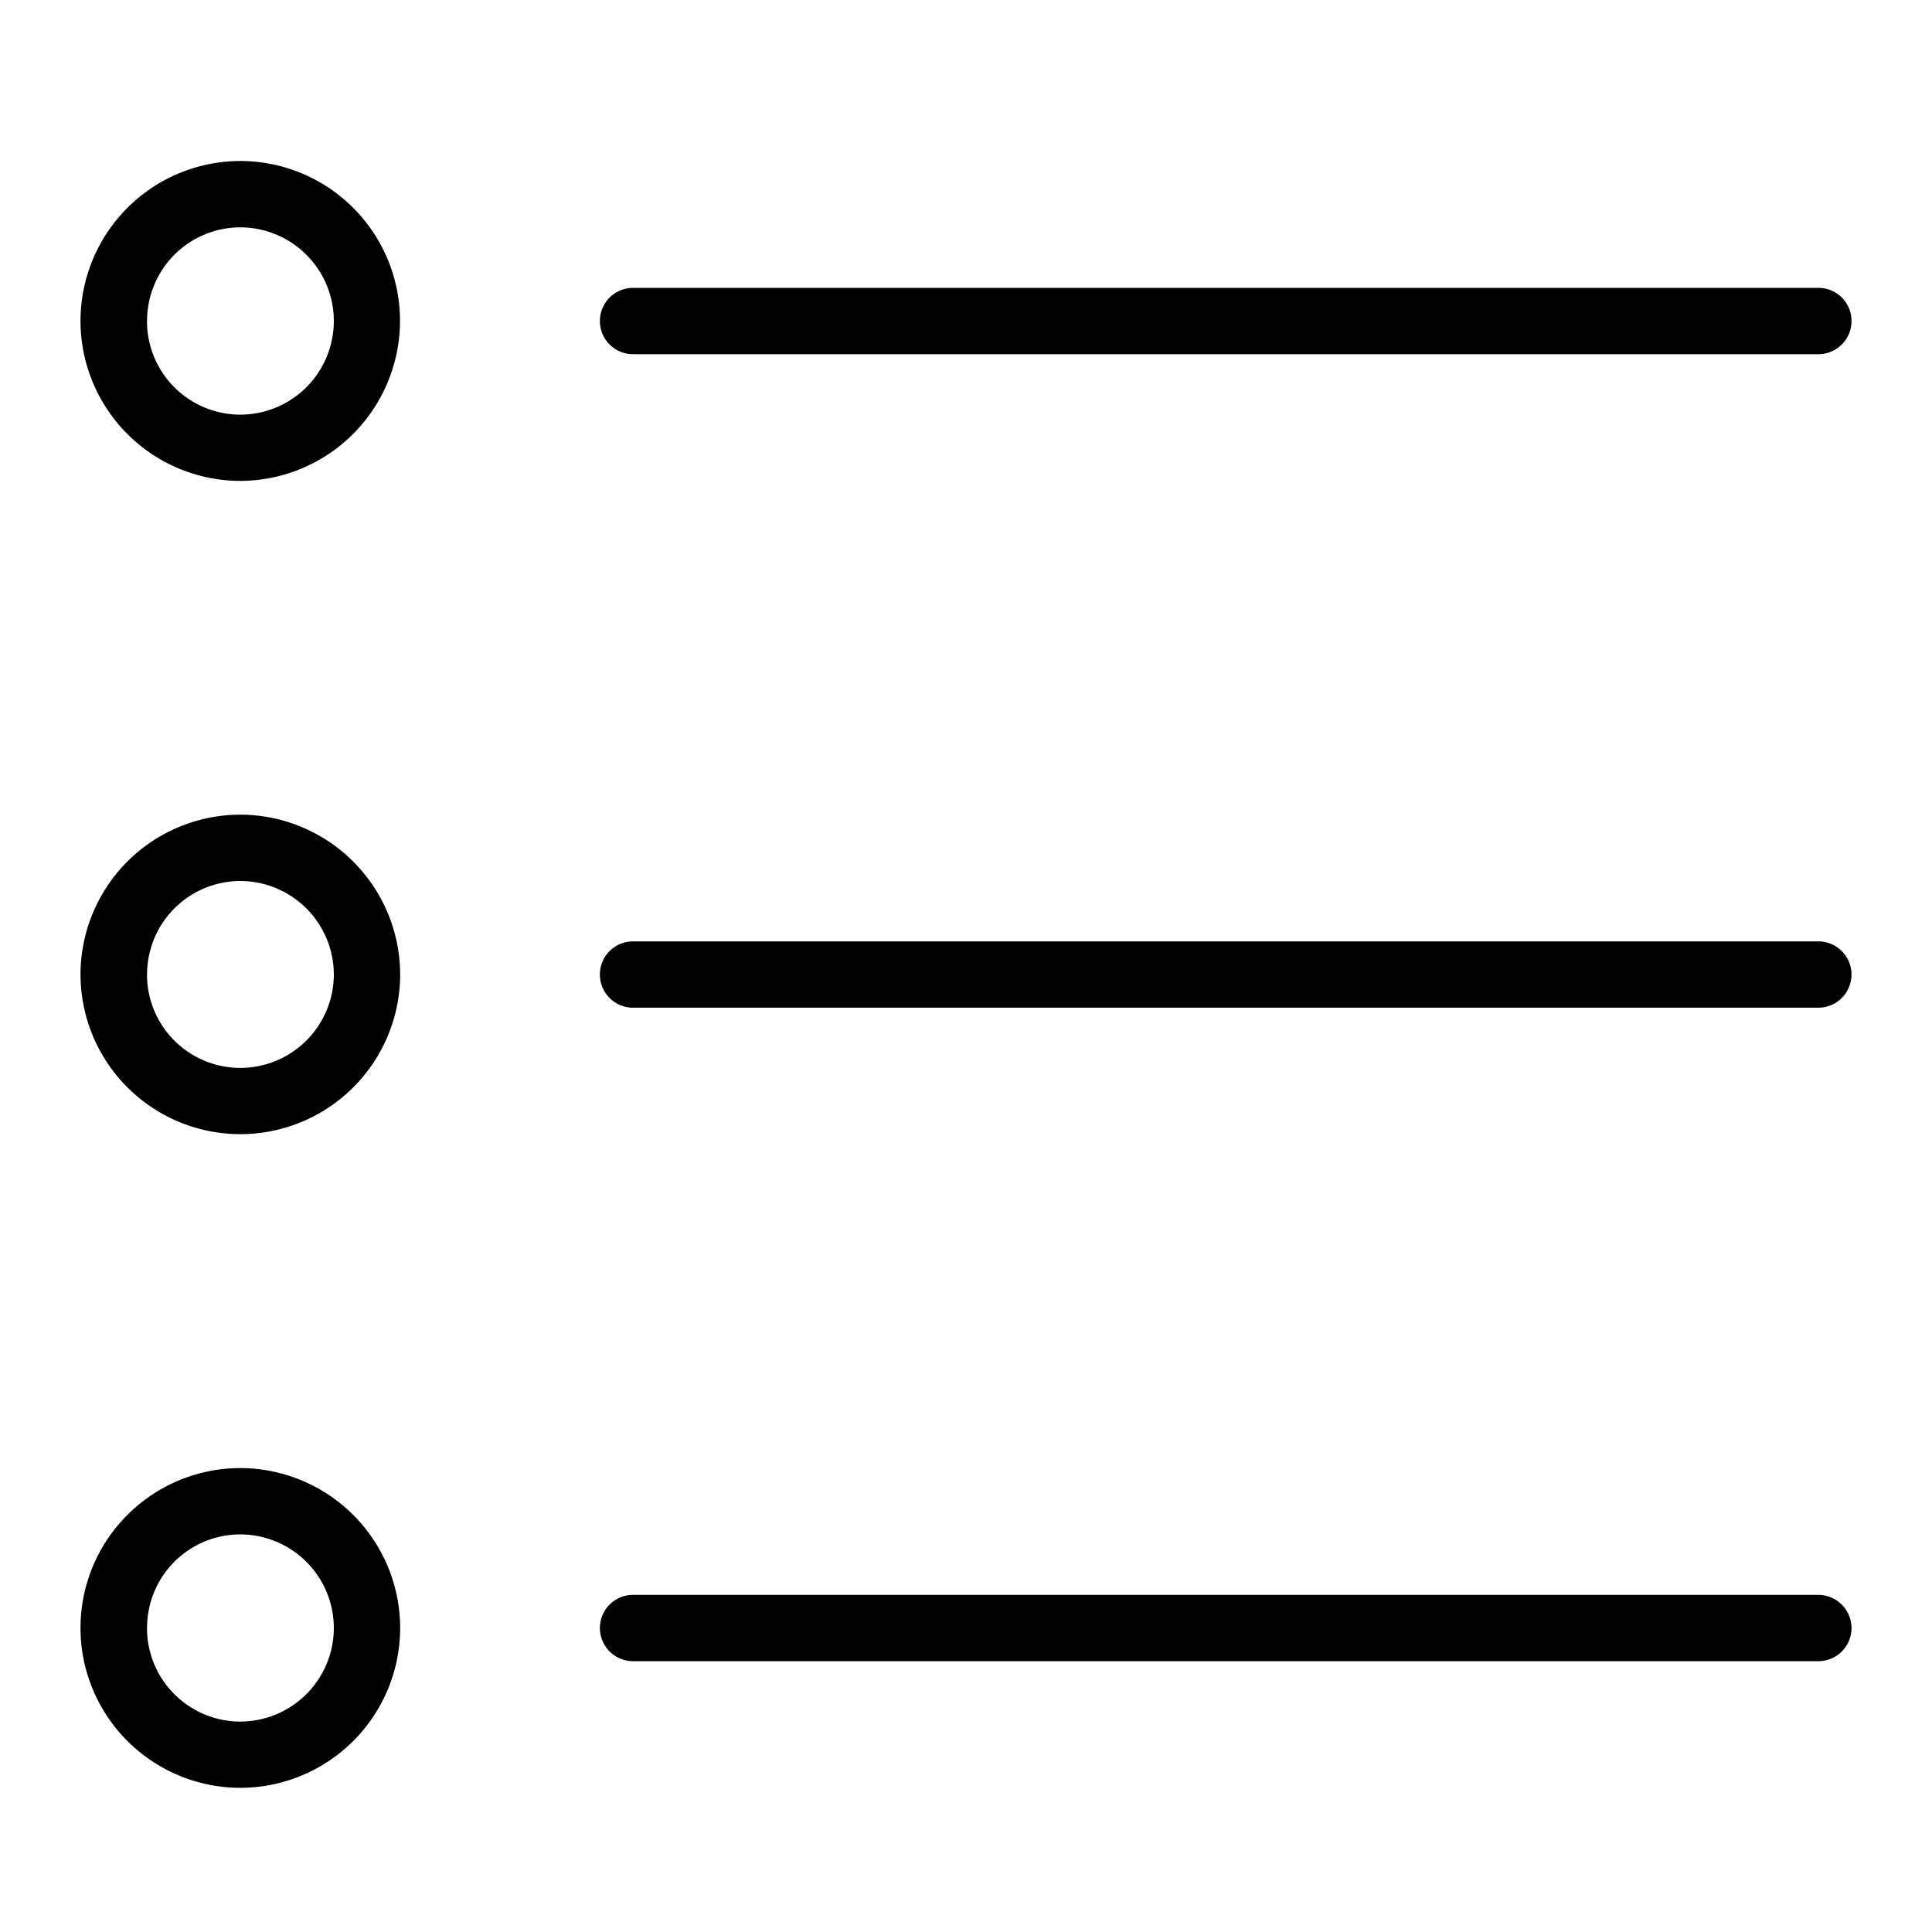 <svg xmlns="http://www.w3.org/2000/svg" xmlns:xlink="http://www.w3.org/1999/xlink" width="24" height="24" viewBox="0 0 24 24">
  <defs>
    <clipPath id="clip-path">
      <rect id="rectangle" width="24" height="24" transform="translate(374 69)" fill="#fff"/>
    </clipPath>
  </defs>
  <g id="sp-mobp-categories-i" transform="translate(-374 -69)" clip-path="url(#clip-path)">
    <path id="sp-mobp-categories-i-2" data-name="sp-mobp-categories-i" d="M-7178-6290.955a1.987,1.987,0,0,1,1.985-1.984,1.989,1.989,0,0,1,1.986,1.984,1.988,1.988,0,0,1-1.986,1.988A1.988,1.988,0,0,1-7178-6290.955Zm.826,0a1.161,1.161,0,0,0,1.159,1.165,1.164,1.164,0,0,0,1.162-1.165,1.164,1.164,0,0,0-1.162-1.16A1.159,1.159,0,0,0-7177.173-6290.955Zm6.038.415a.413.413,0,0,1-.412-.412.412.412,0,0,1,.412-.412h14.723a.413.413,0,0,1,.413.412.412.412,0,0,1-.413.412Zm-6.864-8.53a1.988,1.988,0,0,1,1.985-1.986,1.99,1.99,0,0,1,1.986,1.986,1.987,1.987,0,0,1-1.986,1.983A1.987,1.987,0,0,1-7178-6299.07Zm.826,0a1.16,1.16,0,0,0,1.159,1.16,1.163,1.163,0,0,0,1.162-1.16,1.164,1.164,0,0,0-1.162-1.162A1.161,1.161,0,0,0-7177.173-6299.07Zm6.038.412a.412.412,0,0,1-.412-.412.412.412,0,0,1,.412-.412h14.723a.412.412,0,0,1,.413.412.412.412,0,0,1-.413.412Zm-6.864-8.532a1.988,1.988,0,0,1,1.985-1.986,1.986,1.986,0,0,1,1.984,1.986,1.99,1.99,0,0,1-1.986,1.988A1.989,1.989,0,0,1-7178-6307.19Zm.826,0a1.161,1.161,0,0,0,1.159,1.165,1.164,1.164,0,0,0,1.162-1.165,1.164,1.164,0,0,0-1.162-1.162A1.161,1.161,0,0,0-7177.173-6307.19Zm6.038.414a.412.412,0,0,1-.412-.412.412.412,0,0,1,.412-.412h14.723a.41.41,0,0,1,.413.412.412.412,0,0,1-.413.412Z" transform="translate(7553 6380.176)"/>
  </g>
</svg>
